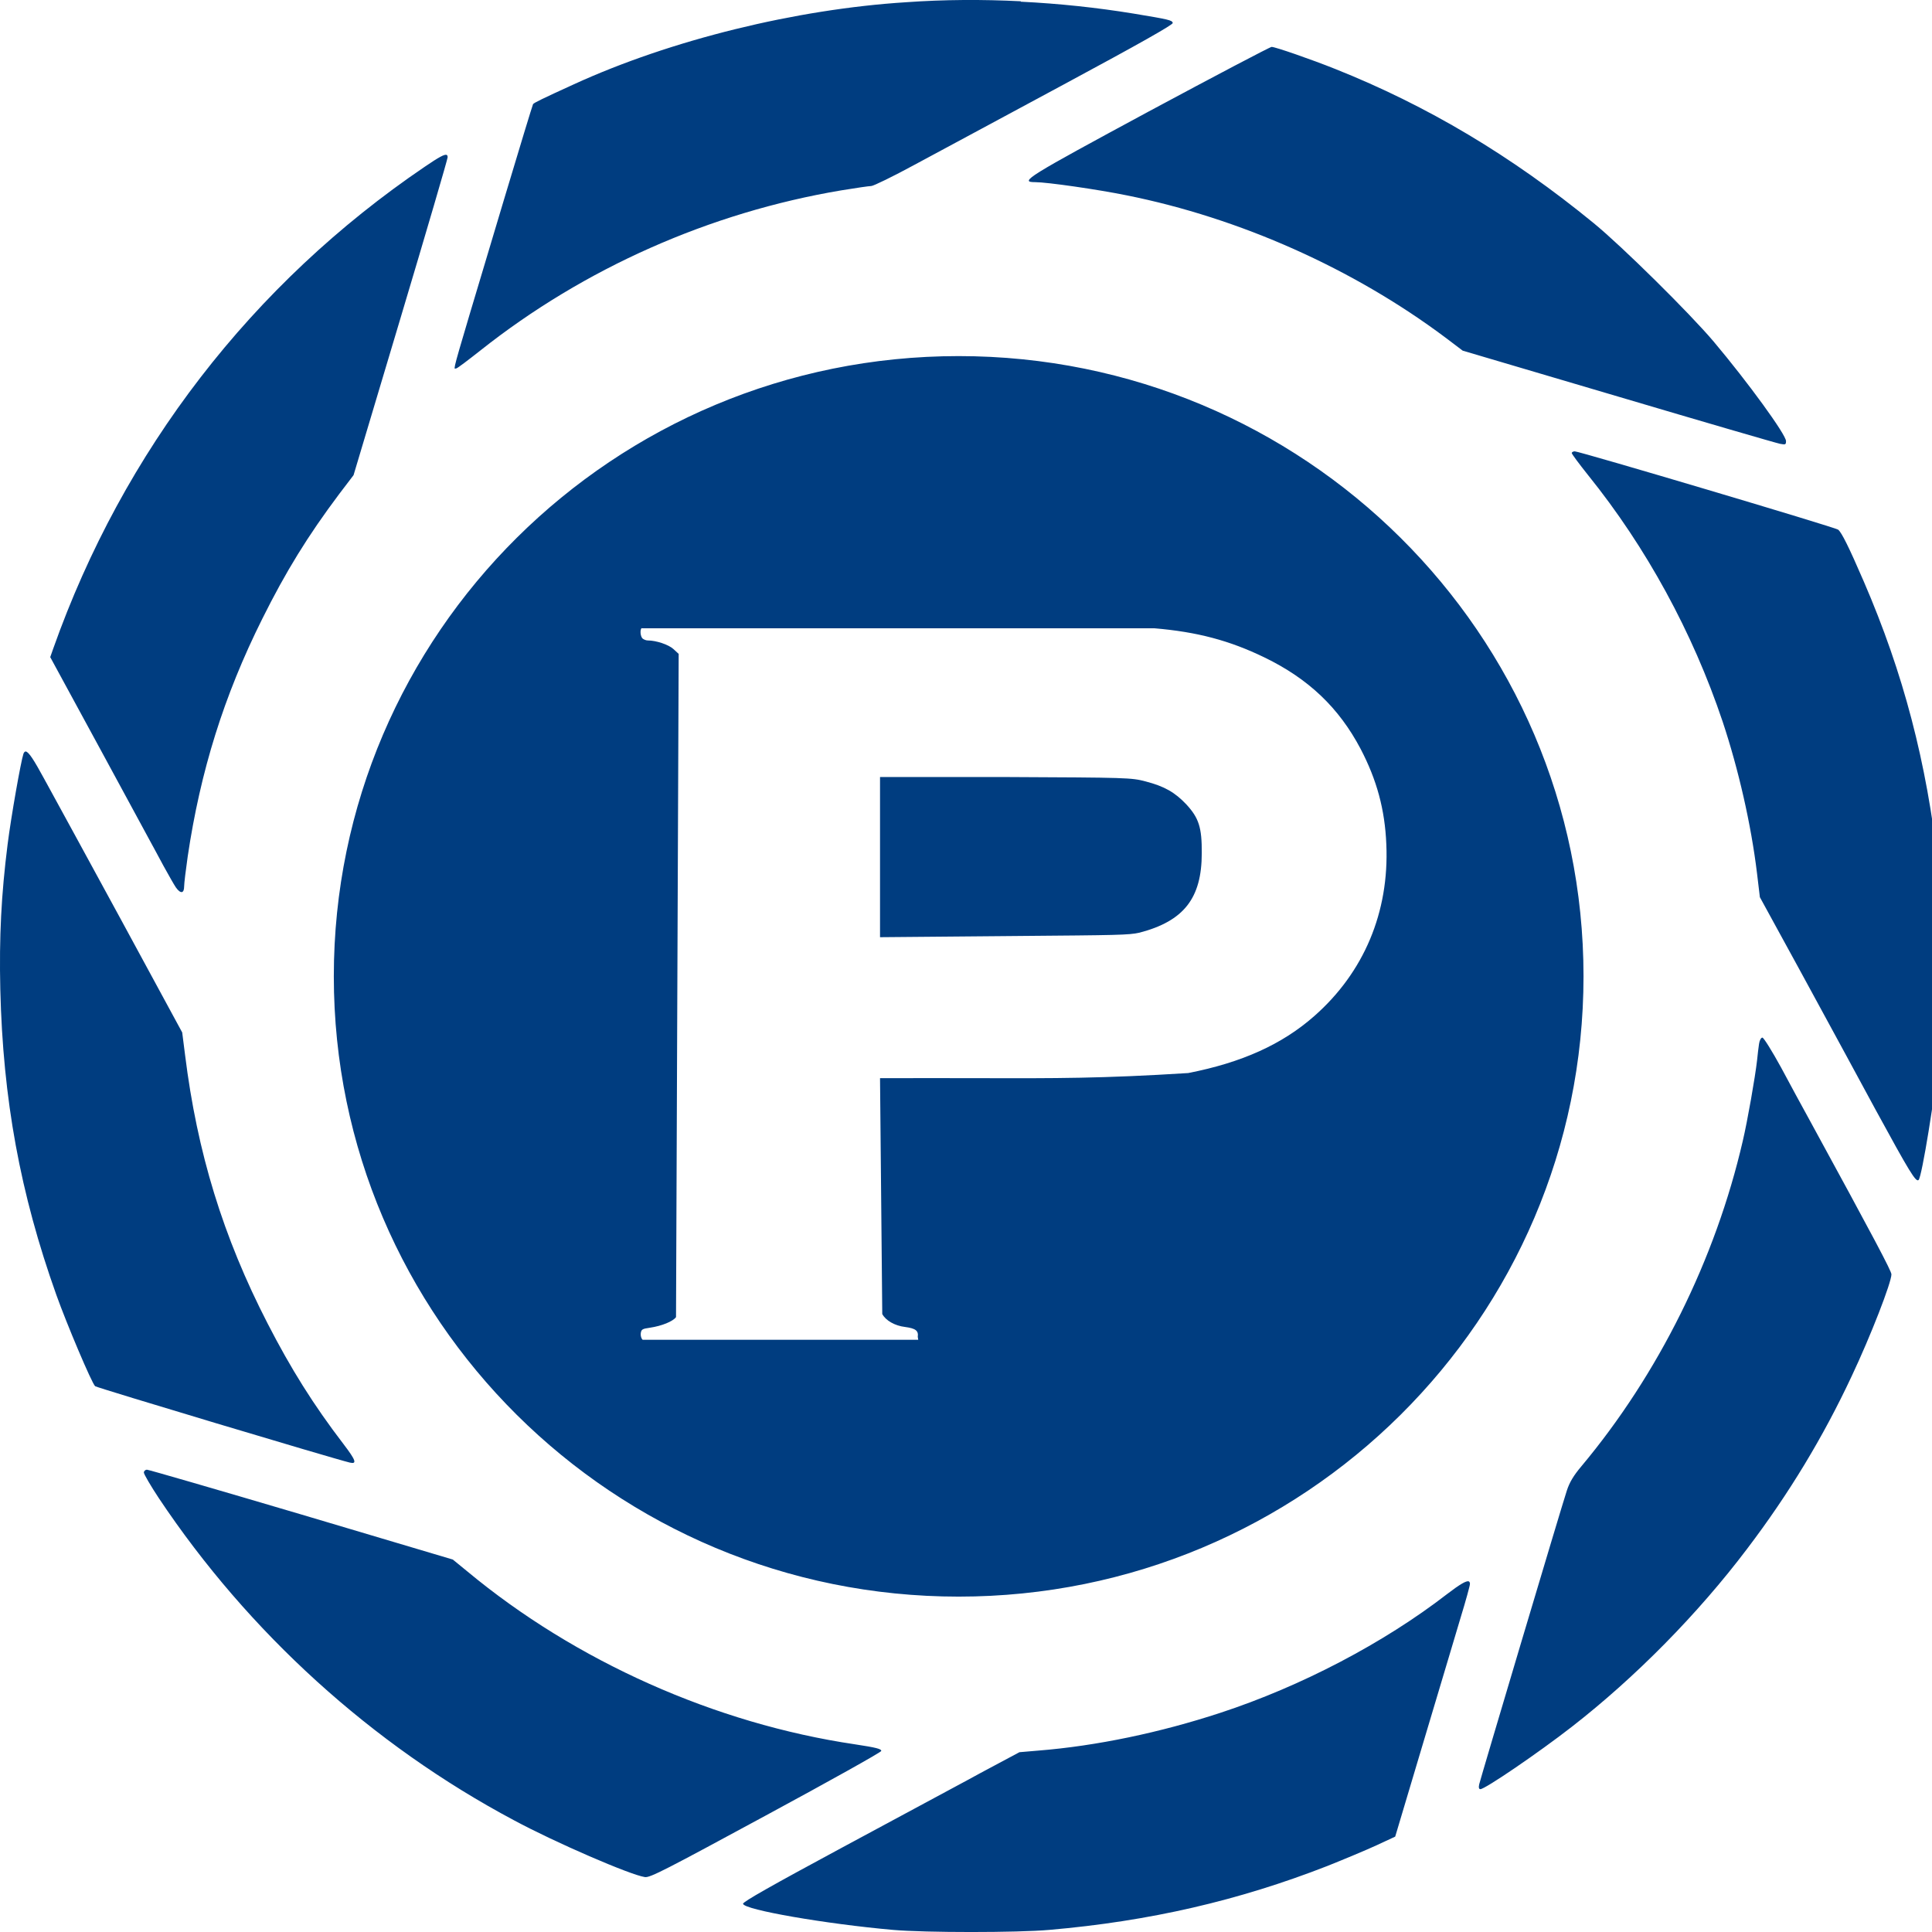 <svg width="32" height="32" viewBox="0 0 32 32" fill="none" xmlns="http://www.w3.org/2000/svg">
<g clip-path="url(#clip0)">
<path fill-rule="evenodd" clip-rule="evenodd" d="M16.907 0.021C16.273 -0.011 15.632 -0.008 15.007 0.037C13.183 0.152 11.108 0.662 9.508 1.395C8.991 1.631 8.844 1.702 8.829 1.725C8.82 1.741 8.605 2.447 8.349 3.301L8.081 4.197C7.567 5.912 7.512 6.095 7.534 6.106C7.537 6.107 7.541 6.105 7.545 6.104C7.549 6.103 7.553 6.102 7.557 6.102C7.574 6.102 7.751 5.967 7.958 5.804C9.677 4.441 11.761 3.518 13.934 3.153C14.175 3.113 14.399 3.081 14.431 3.081C14.466 3.081 14.789 2.924 15.15 2.728C15.345 2.623 15.759 2.4 16.256 2.133C16.679 1.905 17.162 1.645 17.621 1.398C18.866 0.728 19.431 0.409 19.425 0.38C19.413 0.334 19.366 0.323 18.775 0.225C18.17 0.126 17.541 0.059 16.907 0.028V0.021ZM21.064 0.776C21.038 0.776 20.122 1.258 19.031 1.844C17.006 2.937 16.875 3.017 17.146 3.017C17.343 3.017 18.177 3.137 18.659 3.235C20.536 3.611 22.414 4.449 23.939 5.59L24.227 5.808L26.806 6.57C28.223 6.99 29.432 7.342 29.484 7.351C29.571 7.367 29.582 7.367 29.582 7.306C29.582 7.199 28.951 6.331 28.384 5.658C27.988 5.189 26.869 4.083 26.398 3.697C25.033 2.579 23.641 1.751 22.12 1.144C21.71 0.98 21.122 0.777 21.064 0.777L21.064 0.776ZM7.035 2.762C7.27 2.602 7.366 2.549 7.399 2.567L7.399 2.566C7.41 2.572 7.414 2.585 7.414 2.606C7.414 2.635 7.064 3.83 6.636 5.261L5.856 7.87L5.62 8.18C5.096 8.878 4.732 9.471 4.345 10.248C3.708 11.524 3.319 12.772 3.109 14.186C3.077 14.408 3.05 14.632 3.05 14.681C3.05 14.8 2.991 14.809 2.912 14.697C2.883 14.654 2.792 14.494 2.71 14.345C2.684 14.297 2.62 14.179 2.53 14.011L2.53 14.011L2.529 14.01C2.336 13.653 2.023 13.075 1.699 12.479L0.832 10.884L0.882 10.742C2.042 7.467 4.178 4.7 7.035 2.762ZM15.878 5.898C10.163 5.898 5.529 10.496 5.529 16.17C5.529 21.844 10.163 26.445 15.878 26.445C21.594 26.445 26.228 21.844 26.228 16.17C26.228 10.496 21.594 5.898 15.878 5.898ZM26.033 7.503C26.033 7.492 26.054 7.476 26.08 7.476L26.08 7.475C26.161 7.475 30.403 8.736 30.446 8.773C30.504 8.822 30.619 9.05 30.87 9.631C31.527 11.152 31.91 12.617 32.105 14.345C32.169 14.94 32.181 16.838 32.12 17.45C32.05 18.146 31.833 19.492 31.778 19.544C31.734 19.587 31.628 19.412 31.067 18.383C30.786 17.861 30.346 17.054 30.002 16.421L30.002 16.421L29.799 16.048L29.149 14.86L29.102 14.467C29.004 13.653 28.793 12.736 28.532 11.951C28.037 10.476 27.267 9.064 26.304 7.87C26.156 7.684 26.033 7.52 26.033 7.503ZM10.628 10.406H19.117C19.83 10.466 20.366 10.609 20.943 10.889C21.674 11.243 22.177 11.723 22.536 12.404C22.803 12.915 22.939 13.408 22.962 13.987C23.011 15.109 22.59 16.106 21.77 16.828C21.236 17.299 20.569 17.599 19.681 17.773C18.255 17.863 17.491 17.861 16.197 17.858H16.197H16.196H16.196H16.196H16.195H16.195C15.739 17.857 15.216 17.856 14.576 17.858L14.613 21.764C14.668 21.87 14.82 21.959 14.992 21.979C15.165 22.002 15.216 22.041 15.201 22.142L15.209 22.191H10.645C10.622 22.174 10.608 22.124 10.613 22.084C10.622 22.018 10.639 22.009 10.766 21.991C10.961 21.962 11.145 21.887 11.197 21.816L11.241 10.831L11.155 10.751C11.074 10.677 10.87 10.608 10.729 10.608C10.7 10.608 10.663 10.592 10.643 10.576C10.606 10.54 10.597 10.432 10.628 10.401L10.628 10.406ZM0.389 12.482C0.398 12.463 0.41 12.445 0.426 12.447L0.426 12.447C0.475 12.452 0.561 12.585 0.732 12.9L0.759 12.95L0.76 12.951C0.935 13.271 1.473 14.255 2.002 15.228L3.018 17.101L3.065 17.471C3.266 19.09 3.694 20.487 4.433 21.922C4.817 22.669 5.191 23.268 5.689 23.918C5.895 24.188 5.917 24.254 5.794 24.225C5.498 24.153 1.605 22.985 1.576 22.96C1.52 22.911 1.102 21.921 0.933 21.447C0.334 19.768 0.049 18.208 0.005 16.388C-0.015 15.52 0.021 14.816 0.126 13.985C0.184 13.525 0.346 12.609 0.389 12.482ZM14.576 12.87V15.523L16.626 15.505L16.848 15.503H16.848H16.848H16.848C18.506 15.489 18.697 15.488 18.873 15.448C19.609 15.256 19.905 14.877 19.905 14.13C19.908 13.704 19.855 13.547 19.651 13.325C19.462 13.125 19.291 13.025 18.972 12.942C18.736 12.881 18.686 12.879 16.654 12.87H14.576ZM29.135 17.291C29.143 17.231 29.168 17.186 29.191 17.186L29.191 17.186C29.212 17.186 29.351 17.409 29.499 17.679C29.644 17.952 29.862 18.351 29.979 18.564C31.046 20.519 31.328 21.053 31.328 21.107C31.328 21.242 30.985 22.126 30.67 22.793C30.199 23.799 29.636 24.733 28.938 25.653C28.123 26.732 27.084 27.785 26.033 28.602C25.483 29.03 24.598 29.634 24.52 29.634C24.496 29.634 24.488 29.609 24.5 29.554C24.52 29.465 25.859 24.97 25.952 24.688C25.996 24.553 26.062 24.441 26.193 24.286C27.468 22.762 28.413 20.858 28.866 18.897C28.942 18.575 29.071 17.843 29.103 17.559C29.111 17.473 29.126 17.352 29.135 17.291ZM2.435 24.343C2.406 24.343 2.383 24.365 2.383 24.391C2.383 24.416 2.495 24.609 2.632 24.816C4.115 27.038 6.158 28.896 8.512 30.149C9.201 30.52 10.441 31.055 10.68 31.09C10.764 31.106 11.034 30.963 12.681 30.072C13.728 29.506 14.59 29.025 14.596 29.002C14.602 28.967 14.507 28.944 14.158 28.891C11.848 28.549 9.533 27.517 7.741 26.028L7.5 25.831L4.992 25.085C3.613 24.677 2.461 24.343 2.435 24.343L2.435 24.343ZM23.968 26.403C24.18 26.241 24.288 26.177 24.328 26.193C24.341 26.199 24.347 26.214 24.347 26.236C24.347 26.262 24.277 26.517 24.19 26.801C24.154 26.921 24.084 27.156 23.996 27.451C23.874 27.857 23.719 28.377 23.572 28.869L23.109 30.42L22.804 30.562C22.635 30.64 22.269 30.793 21.989 30.905C20.517 31.48 19.041 31.821 17.38 31.965C16.856 32.012 15.317 32.012 14.79 31.965C13.682 31.867 12.327 31.633 12.307 31.533C12.301 31.501 12.793 31.224 13.951 30.6C14.718 30.188 15.572 29.728 16.032 29.48C16.117 29.433 16.189 29.394 16.245 29.364L16.885 29.022L17.19 28.996C18.162 28.919 19.22 28.696 20.215 28.369C21.547 27.932 22.915 27.217 23.968 26.403Z" fill="#003D80"/>
</g>
<defs>
<clipPath id="clip0">
<rect width="32" height="32" fill="white"/>
</clipPath>
</defs>
</svg>
